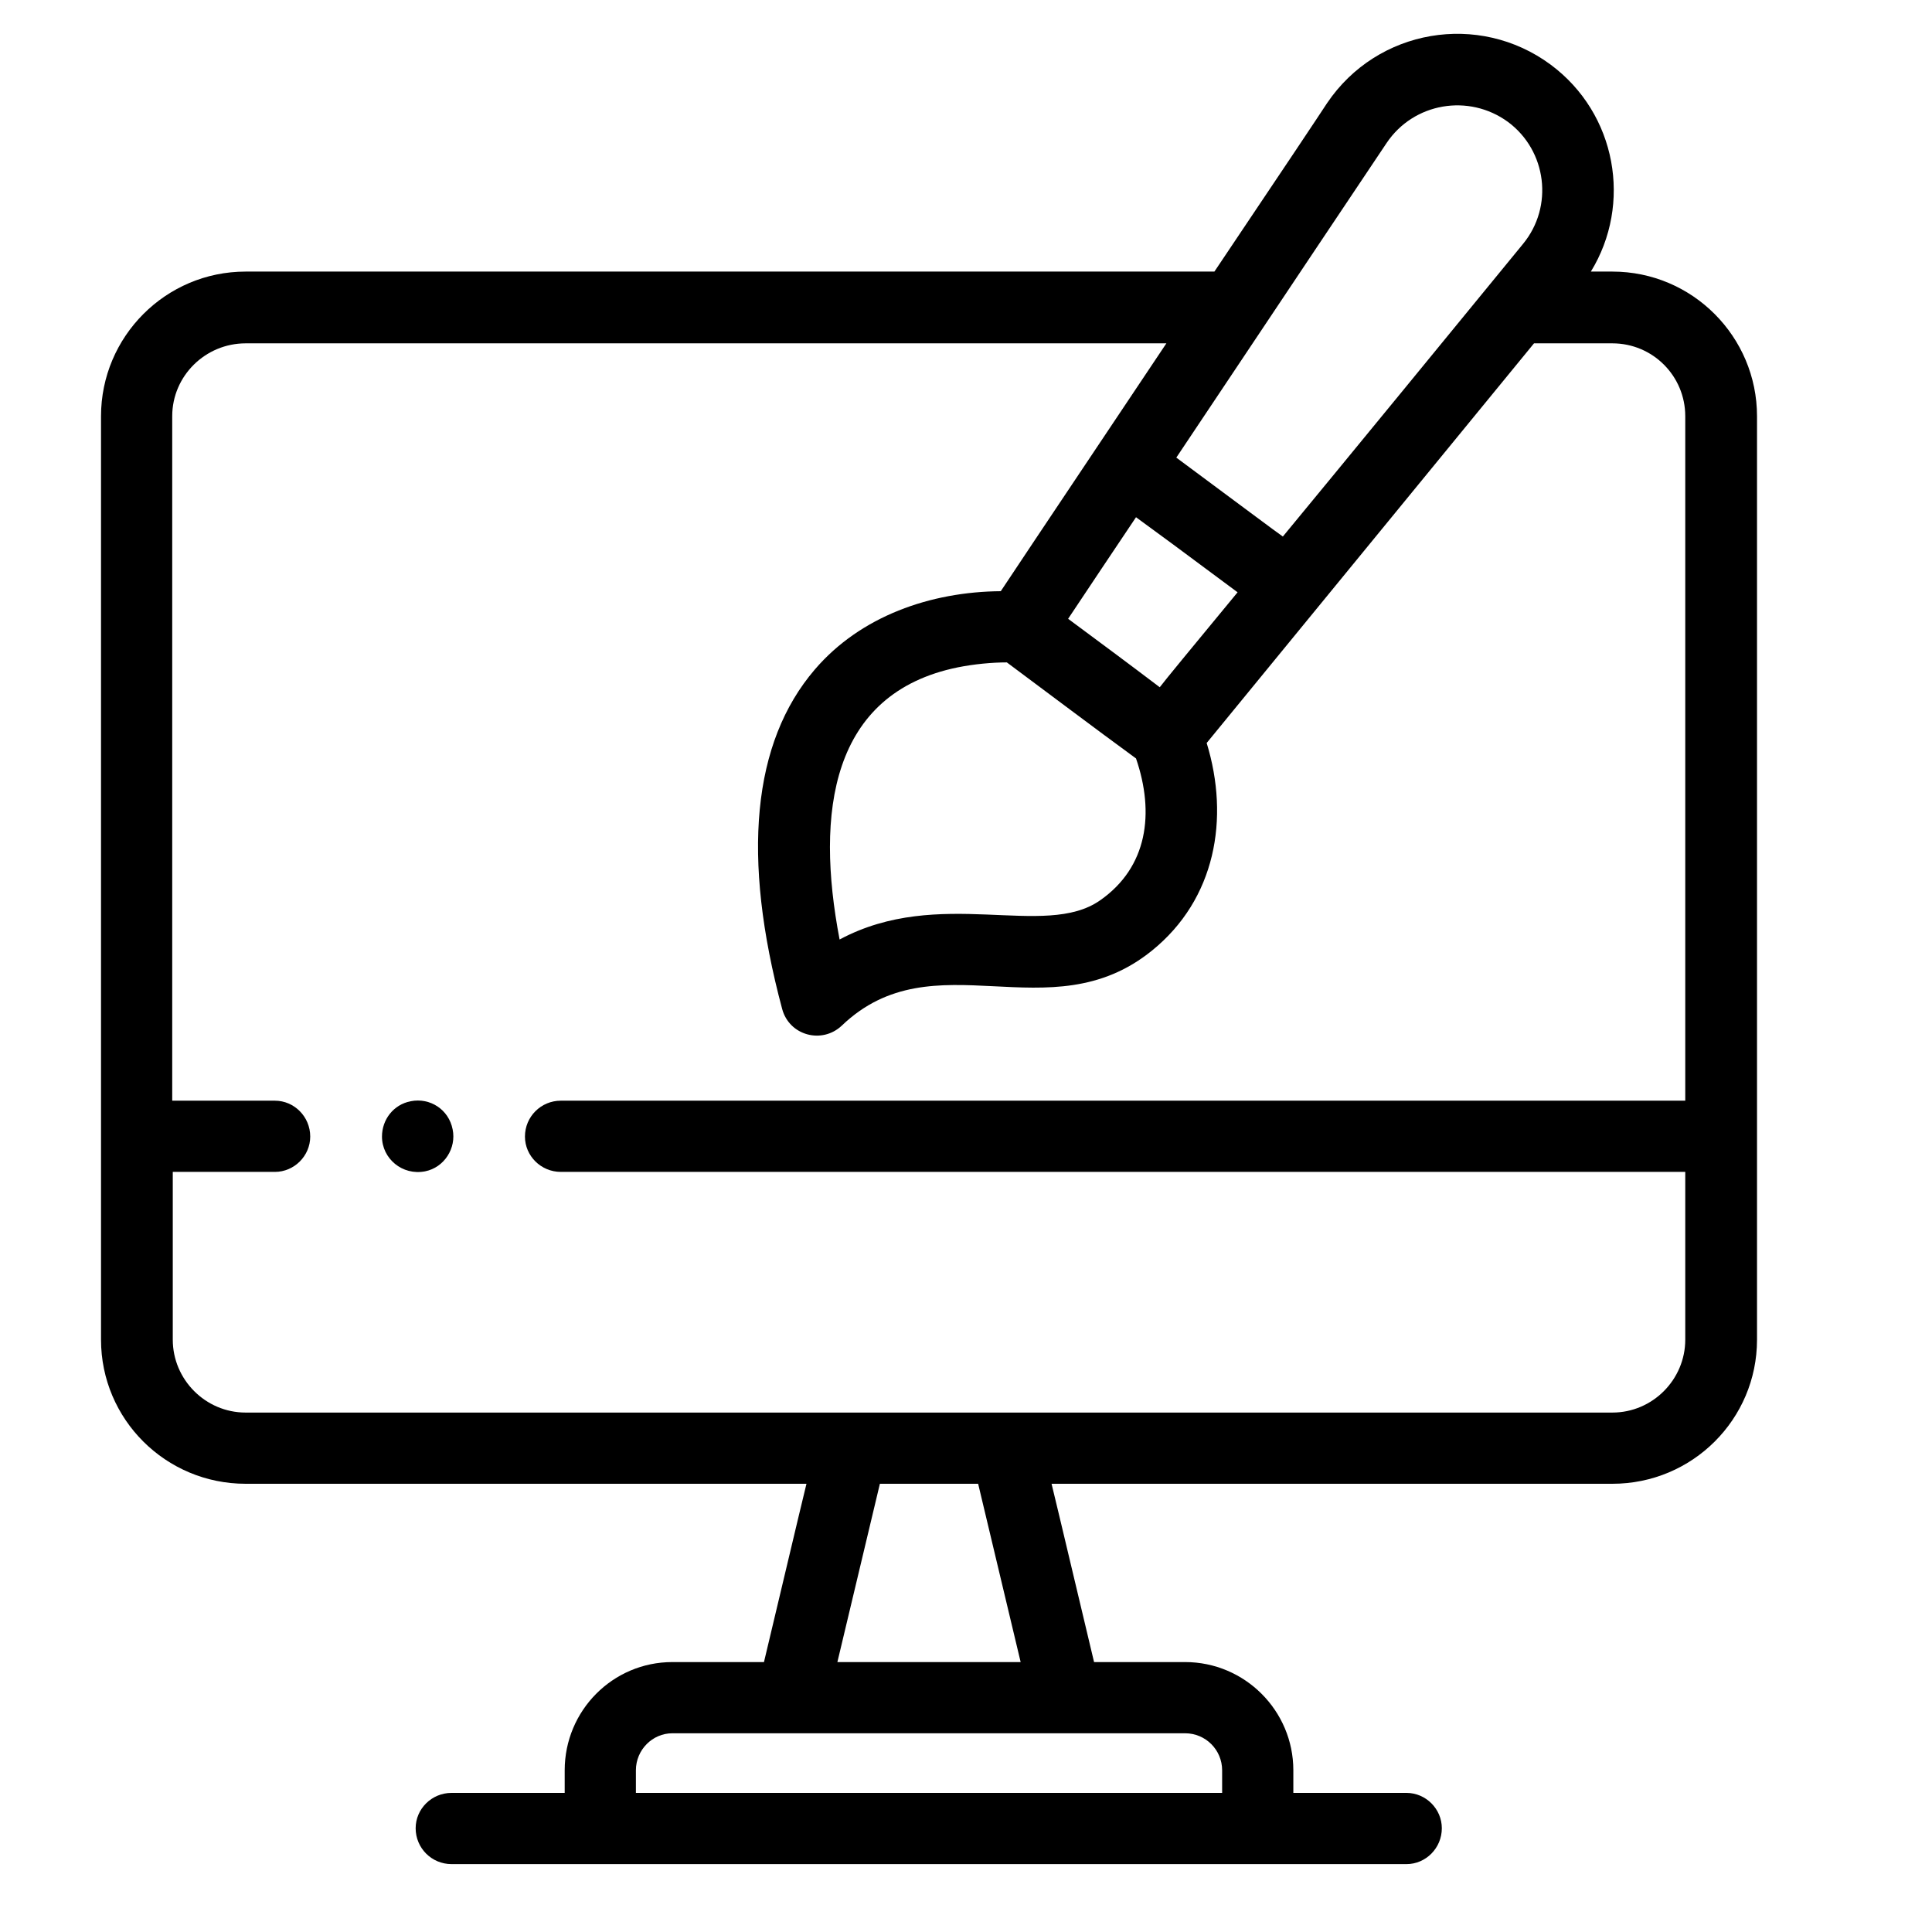 <?xml version="1.0" encoding="UTF-8" standalone="no"?>
<!DOCTYPE svg PUBLIC "-//W3C//DTD SVG 1.1//EN" "http://www.w3.org/Graphics/SVG/1.1/DTD/svg11.dtd">
<svg version="1.1" xmlns="http://www.w3.org/2000/svg" xmlns:xlink="http://www.w3.org/1999/xlink" preserveAspectRatio="xMidYMid meet" viewBox="0 0 35 35" width="35" height="35"><defs><path d="M28.09 1.17C26.79 0.21 24.95 0.52 24.04 1.87C23.91 2.07 23.23 3.09 22 4.92C11.47 4.92 5.62 4.92 4.45 4.92C3 4.92 1.83 6.1 1.83 7.54C1.83 9.21 1.83 22.59 1.83 24.27C1.83 25.71 3 26.88 4.45 26.88C5.12 26.88 8.51 26.88 14.61 26.88C14.53 27.2 13.92 29.78 13.84 30.11C12.85 30.11 12.3 30.11 12.18 30.11C11.1 30.11 10.23 30.99 10.23 32.07C10.23 32.09 10.23 32.23 10.23 32.48C9 32.48 8.32 32.48 8.18 32.48C7.82 32.48 7.53 32.77 7.53 33.12C7.53 33.48 7.82 33.77 8.18 33.77C9.91 33.77 23.75 33.77 25.48 33.77C25.83 33.77 26.12 33.48 26.12 33.12C26.12 32.77 25.83 32.48 25.48 32.48C25.34 32.48 24.66 32.48 23.43 32.48C23.43 32.23 23.43 32.09 23.43 32.07C23.43 30.99 22.55 30.11 21.47 30.11C21.36 30.11 20.81 30.11 19.82 30.11C19.74 29.78 19.13 27.2 19.05 26.88C25.15 26.88 28.54 26.88 29.21 26.88C30.66 26.88 31.83 25.71 31.83 24.27C31.83 24.02 31.83 22.79 31.83 20.59C31.83 12.76 31.83 8.41 31.83 7.54C31.83 6.1 30.66 4.92 29.21 4.92C29.21 4.92 28.86 4.92 28.82 4.92C29.57 3.7 29.29 2.06 28.09 1.17ZM17.35 12.09C17.65 12.03 17.97 12 18.24 12C19.02 12.58 19.8 13.17 20.58 13.74C20.92 14.73 20.79 15.71 19.93 16.31C18.92 17.02 17.02 16.05 15.21 17.02C14.77 14.72 15.05 12.56 17.35 12.09ZM21.01 12.45C20.43 12.01 19.93 11.64 19.35 11.21C19.47 11.03 20.47 9.53 20.58 9.37C20.83 9.55 21.44 10 22.42 10.73C21.57 11.76 21.1 12.33 21.01 12.45ZM27.32 2.21C28.02 2.73 28.15 3.74 27.59 4.42C26.6 5.63 24.24 8.51 23.24 9.72C23.11 9.63 22.47 9.15 21.31 8.29C23.34 5.25 24.61 3.35 25.12 2.59C25.61 1.86 26.61 1.69 27.32 2.21ZM11.52 32.48C11.52 32.23 11.52 32.09 11.52 32.07C11.52 31.7 11.82 31.4 12.18 31.4C13.11 31.4 20.55 31.4 21.47 31.4C21.84 31.4 22.14 31.7 22.14 32.07C22.14 32.12 22.14 32.26 22.14 32.48C20.02 32.48 12.58 32.48 11.52 32.48ZM15.17 30.11L15.94 26.88L17.72 26.88L18.49 30.11L15.17 30.11ZM29.21 25.59C28.18 25.59 5.6 25.59 4.45 25.59C3.72 25.59 3.13 24.99 3.13 24.27C3.13 24.06 3.13 23.05 3.13 21.23C4.24 21.23 4.85 21.23 4.98 21.23C5.33 21.23 5.62 20.94 5.62 20.59C5.62 20.23 5.33 19.94 4.98 19.94C4.85 19.94 4.24 19.94 3.12 19.94C3.12 12.5 3.12 8.37 3.12 7.54C3.12 6.81 3.72 6.22 4.45 6.22C6.11 6.22 19.46 6.22 21.13 6.22C20.51 7.15 18.7 9.85 18.13 10.71C16.86 10.72 15.59 11.16 14.76 12.13C13.63 13.45 13.43 15.52 14.17 18.28C14.3 18.76 14.89 18.92 15.25 18.58C16.92 16.98 19.01 18.73 20.87 17.22C22.02 16.29 22.28 14.83 21.86 13.46C22.44 12.75 27.21 6.93 27.79 6.22C27.93 6.22 29.07 6.22 29.21 6.22C29.94 6.22 30.53 6.81 30.53 7.54C30.53 8.37 30.53 12.5 30.53 19.94C18.31 19.94 11.52 19.94 10.16 19.94C9.8 19.94 9.51 20.23 9.51 20.59C9.51 20.94 9.8 21.23 10.16 21.23C11.52 21.23 18.31 21.23 30.53 21.23C30.53 22.85 30.53 23.86 30.53 24.27C30.53 24.99 29.94 25.59 29.21 25.59Z" id="a7HqMpszt"></path><path d="M28.09 1.17C26.79 0.21 24.95 0.52 24.04 1.87C23.91 2.07 23.23 3.09 22 4.92C11.47 4.92 5.62 4.92 4.45 4.92C3 4.92 1.83 6.1 1.83 7.54C1.83 9.21 1.83 22.59 1.83 24.27C1.83 25.71 3 26.88 4.45 26.88C5.12 26.88 8.51 26.88 14.61 26.88C14.53 27.2 13.92 29.78 13.84 30.11C12.85 30.11 12.3 30.11 12.18 30.11C11.1 30.11 10.23 30.99 10.23 32.07C10.23 32.09 10.23 32.23 10.23 32.48C9 32.48 8.32 32.48 8.18 32.48C7.82 32.48 7.53 32.77 7.53 33.12C7.53 33.48 7.82 33.77 8.18 33.77C9.91 33.77 23.75 33.77 25.48 33.77C25.83 33.77 26.12 33.48 26.12 33.12C26.12 32.77 25.83 32.48 25.48 32.48C25.34 32.48 24.66 32.48 23.43 32.48C23.43 32.23 23.43 32.09 23.43 32.07C23.43 30.99 22.55 30.11 21.47 30.11C21.36 30.11 20.81 30.11 19.82 30.11C19.74 29.78 19.13 27.2 19.05 26.88C25.15 26.88 28.54 26.88 29.21 26.88C30.66 26.88 31.83 25.71 31.83 24.27C31.83 24.02 31.83 22.79 31.83 20.59C31.83 12.76 31.83 8.41 31.83 7.54C31.83 6.1 30.66 4.92 29.21 4.92C29.21 4.92 28.86 4.92 28.82 4.92C29.57 3.7 29.29 2.06 28.09 1.17ZM17.35 12.09C17.65 12.03 17.97 12 18.24 12C19.02 12.58 19.8 13.17 20.58 13.74C20.92 14.73 20.79 15.71 19.93 16.31C18.92 17.02 17.02 16.05 15.21 17.02C14.77 14.72 15.05 12.56 17.35 12.09ZM21.01 12.45C20.43 12.01 19.93 11.64 19.35 11.21C19.47 11.03 20.47 9.53 20.58 9.37C20.83 9.55 21.44 10 22.42 10.73C21.57 11.76 21.1 12.33 21.01 12.45ZM27.32 2.21C28.02 2.73 28.15 3.74 27.59 4.42C26.6 5.63 24.24 8.51 23.24 9.72C23.11 9.63 22.47 9.15 21.31 8.29C23.34 5.25 24.61 3.35 25.12 2.59C25.61 1.86 26.61 1.69 27.32 2.21ZM11.52 32.48C11.52 32.23 11.52 32.09 11.52 32.07C11.52 31.7 11.82 31.4 12.18 31.4C13.11 31.4 20.55 31.4 21.47 31.4C21.84 31.4 22.14 31.7 22.14 32.07C22.14 32.12 22.14 32.26 22.14 32.48C20.02 32.48 12.58 32.48 11.52 32.48ZM15.17 30.11L15.94 26.88L17.72 26.88L18.49 30.11L15.17 30.11ZM29.21 25.59C28.18 25.59 5.6 25.59 4.45 25.59C3.72 25.59 3.13 24.99 3.13 24.27C3.13 24.06 3.13 23.05 3.13 21.23C4.24 21.23 4.85 21.23 4.98 21.23C5.33 21.23 5.62 20.94 5.62 20.59C5.62 20.23 5.33 19.94 4.98 19.94C4.85 19.94 4.24 19.94 3.12 19.94C3.12 12.5 3.12 8.37 3.12 7.54C3.12 6.81 3.72 6.22 4.45 6.22C6.11 6.22 19.46 6.22 21.13 6.22C20.51 7.15 18.7 9.85 18.13 10.71C16.86 10.72 15.59 11.16 14.76 12.13C13.63 13.45 13.43 15.52 14.17 18.28C14.3 18.76 14.89 18.92 15.25 18.58C16.92 16.98 19.01 18.73 20.87 17.22C22.02 16.29 22.28 14.83 21.86 13.46C22.44 12.75 27.21 6.93 27.79 6.22C27.93 6.22 29.07 6.22 29.21 6.22C29.94 6.22 30.53 6.81 30.53 7.54C30.53 8.37 30.53 12.5 30.53 19.94C18.31 19.94 11.52 19.94 10.16 19.94C9.8 19.94 9.51 20.23 9.51 20.59C9.51 20.94 9.8 21.23 10.16 21.23C11.52 21.23 18.31 21.23 30.53 21.23C30.53 22.85 30.53 23.86 30.53 24.27C30.53 24.99 29.94 25.59 29.21 25.59Z" id="b18O4qUgM"></path><path d="M7.7 21.22C8.05 21.15 8.27 20.8 8.2 20.46C8.13 20.1 7.79 19.88 7.44 19.95C7.13 20.01 6.92 20.28 6.92 20.59C6.92 20.99 7.29 21.3 7.7 21.22Z" id="b55HqHhzkv"></path><path d="M7.7 21.22C8.05 21.15 8.27 20.8 8.2 20.46C8.13 20.1 7.79 19.88 7.44 19.95C7.13 20.01 6.92 20.28 6.92 20.59C6.92 20.99 7.29 21.3 7.7 21.22Z" id="coyToaDbk"></path></defs><g><g><g><use xlink:href="#a7HqMpszt" opacity="1" fill="#000000" fill-opacity="1"></use><g><use xlink:href="#a7HqMpszt" opacity="1" fill-opacity="0" stroke="#000000" stroke-width="1" stroke-opacity="0"></use></g></g><g><use xlink:href="#b18O4qUgM" opacity="1" fill="#000000" fill-opacity="0"></use><g><use xlink:href="#b18O4qUgM" opacity="1" fill-opacity="0" stroke="#000000" stroke-width="1" stroke-opacity="0"></use></g></g><g><use xlink:href="#b55HqHhzkv" opacity="1" fill="#000000" fill-opacity="1"></use><g><use xlink:href="#b55HqHhzkv" opacity="1" fill-opacity="0" stroke="#000000" stroke-width="1" stroke-opacity="0"></use></g></g><g><use xlink:href="#coyToaDbk" opacity="1" fill="#000000" fill-opacity="0"></use><g><use xlink:href="#coyToaDbk" opacity="1" fill-opacity="0" stroke="#000000" stroke-width="1" stroke-opacity="0"></use></g></g></g></g></svg>